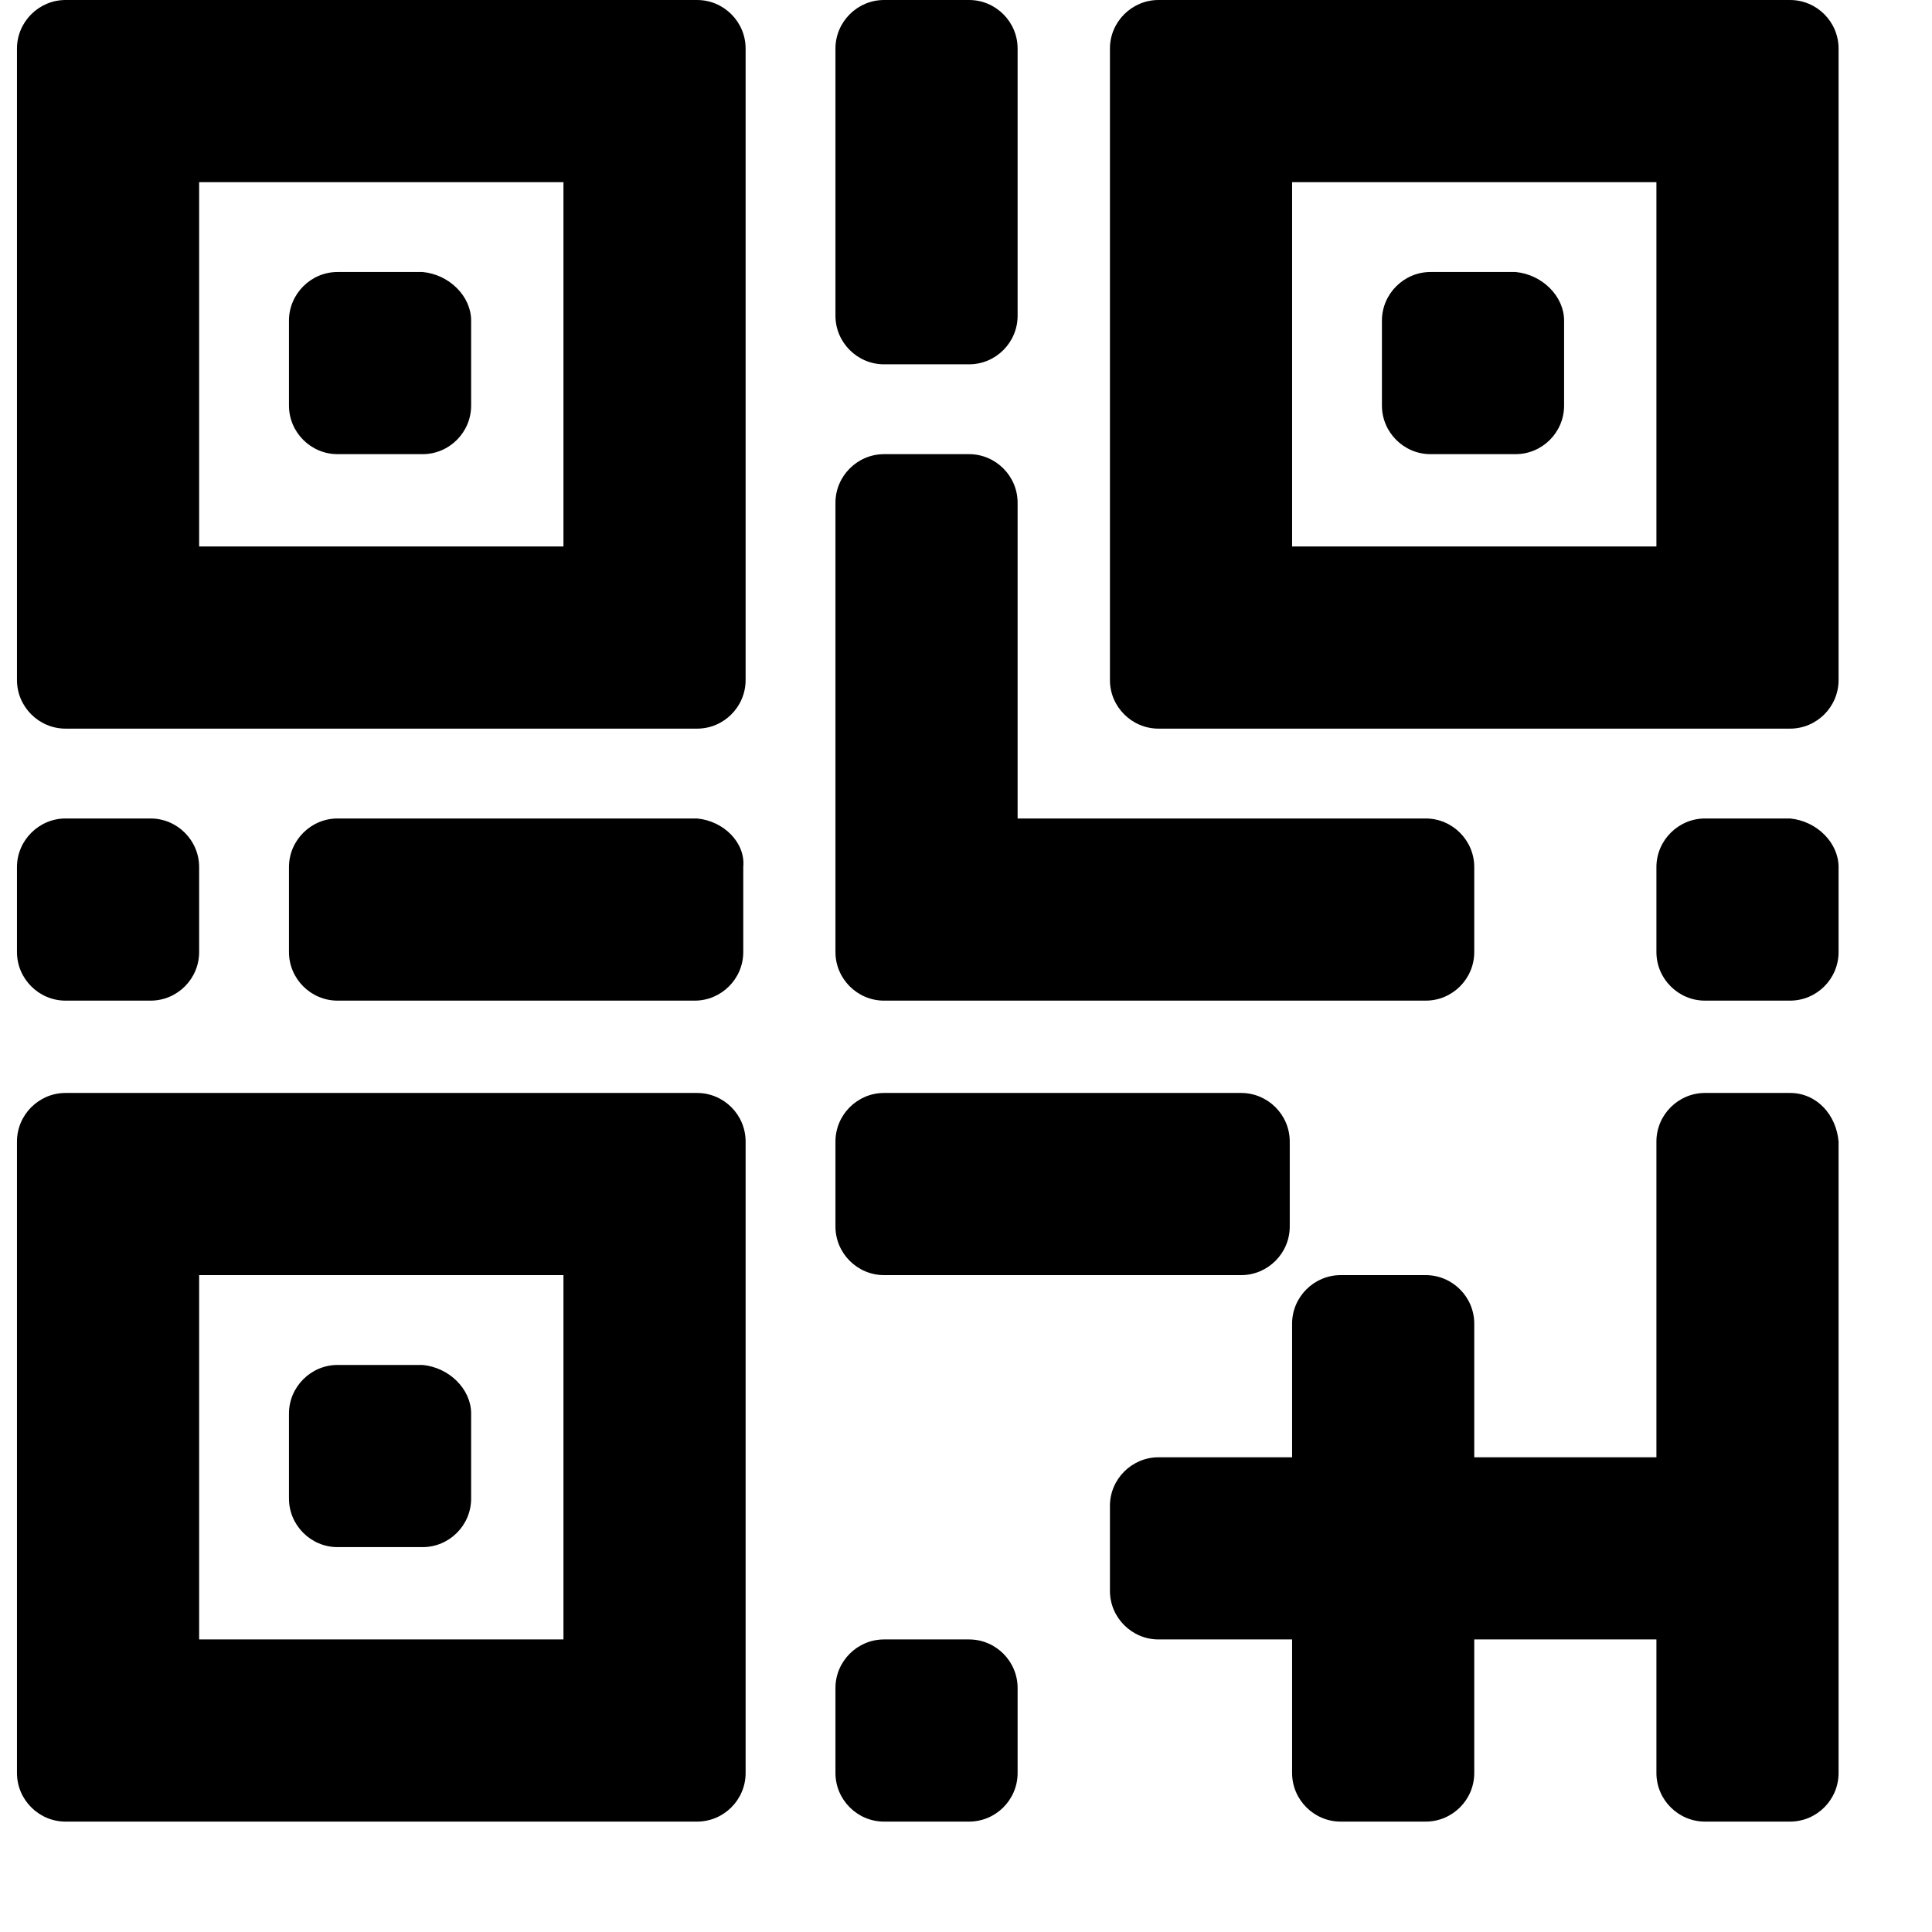 <?xml version="1.0" encoding="UTF-8" standalone="no" ?>
<svg width="14px" height="14px" viewBox="0 0 14 14" version="1.1" xmlns="http://www.w3.org/2000/svg" xmlns:xlink="http://www.w3.org/1999/xlink">
    <g id="Page-1" stroke="none" stroke-width="1" fill="none" fill-rule="evenodd">
        <g id="Chat" transform="translate(-272, -66)" fill="currentColor" fill-rule="nonzero">
            <g id="noun_QR-Code_1653234-2" transform="translate(272, 66)">
                <g id="noun_QR-Code_1653234">
                    <path d="M8.395,5.28 L12.971,5.28 C13.165,5.28 13.323,5.122 13.323,4.928 L13.323,0.352 C13.323,0.158 13.165,0 12.971,0 L8.395,0 C8.202,0 8.043,0.158 8.043,0.352 L8.043,4.928 C8.043,5.122 8.202,5.28 8.395,5.28 Z M9.363,1.32 L12.003,1.32 L12.003,3.96 L9.363,3.96 L9.363,1.32 Z" id="Shape"></path>
                    <path d="M5.051,5.931 L2.446,5.931 C2.253,5.931 2.094,6.09 2.094,6.283 L2.094,6.899 C2.094,7.093 2.253,7.251 2.446,7.251 L5.034,7.251 C5.227,7.251 5.386,7.093 5.386,6.899 L5.386,6.283 C5.403,6.107 5.245,5.949 5.051,5.931 C5.051,5.931 5.051,5.931 5.051,5.931 Z" id="Path"></path>
                    <path d="M12.971,7.92 L12.355,7.92 C12.162,7.92 12.003,8.078 12.003,8.272 L12.003,10.56 L10.683,10.56 L10.683,9.592 C10.683,9.398 10.525,9.24 10.331,9.24 L9.715,9.24 C9.522,9.24 9.363,9.398 9.363,9.592 L9.363,10.56 L8.395,10.56 C8.202,10.56 8.043,10.718 8.043,10.912 L8.043,11.528 C8.043,11.722 8.202,11.88 8.395,11.88 L9.363,11.88 L9.363,12.848 C9.363,13.042 9.522,13.2 9.715,13.2 L10.331,13.2 C10.525,13.2 10.683,13.042 10.683,12.848 L10.683,11.88 L12.003,11.88 L12.003,12.848 C12.003,13.042 12.162,13.2 12.355,13.2 L12.971,13.2 C13.165,13.2 13.323,13.042 13.323,12.848 L13.323,8.272 C13.306,8.078 13.165,7.92 12.971,7.92 Z" id="Path"></path>
                    <path d="M6.406,7.251 L10.331,7.251 C10.525,7.251 10.683,7.093 10.683,6.899 L10.683,6.283 C10.683,6.09 10.525,5.931 10.331,5.931 L7.374,5.931 L7.374,3.643 C7.374,3.45 7.216,3.291 7.022,3.291 L6.406,3.291 C6.213,3.291 6.054,3.45 6.054,3.643 L6.054,6.899 C6.054,7.093 6.213,7.251 6.406,7.251 C6.406,7.251 6.406,7.251 6.406,7.251 Z" id="Path"></path>
                    <path d="M12.971,5.931 L12.355,5.931 C12.162,5.931 12.003,6.09 12.003,6.283 L12.003,6.899 C12.003,7.093 12.162,7.251 12.355,7.251 L12.971,7.251 C13.165,7.251 13.323,7.093 13.323,6.899 L13.323,6.283 C13.323,6.107 13.165,5.949 12.971,5.931 C12.971,5.931 12.971,5.931 12.971,5.931 Z" id="Path"></path>
                    <path d="M10.982,1.971 L10.366,1.971 C10.173,1.971 10.014,2.13 10.014,2.323 L10.014,2.939 C10.014,3.133 10.173,3.291 10.366,3.291 L10.982,3.291 C11.176,3.291 11.334,3.133 11.334,2.939 L11.334,2.323 C11.334,2.147 11.176,1.989 10.982,1.971 C10.982,1.971 10.982,1.971 10.982,1.971 Z" id="Path"></path>
                    <path d="M6.406,2.64 L7.022,2.64 C7.216,2.64 7.374,2.482 7.374,2.288 L7.374,0.352 C7.374,0.158 7.216,0 7.022,0 L6.406,0 C6.213,0 6.054,0.158 6.054,0.352 L6.054,2.288 C6.054,2.482 6.213,2.64 6.406,2.64 Z" id="Path"></path>
                    <path d="M0.475,7.251 L1.091,7.251 C1.285,7.251 1.443,7.093 1.443,6.899 L1.443,6.283 C1.443,6.09 1.285,5.931 1.091,5.931 L0.475,5.931 C0.282,5.931 0.123,6.09 0.123,6.283 L0.123,6.899 C0.123,7.093 0.282,7.251 0.475,7.251 C0.475,7.251 0.475,7.251 0.475,7.251 Z" id="Path"></path>
                    <path d="M6.406,9.24 L8.994,9.24 C9.187,9.24 9.346,9.082 9.346,8.888 L9.346,8.272 C9.346,8.078 9.187,7.92 8.994,7.92 L6.406,7.92 C6.213,7.92 6.054,8.078 6.054,8.272 L6.054,8.888 C6.054,9.082 6.213,9.24 6.406,9.24 C6.406,9.24 6.406,9.24 6.406,9.24 Z" id="Path"></path>
                    <path d="M0.475,13.2 L5.051,13.2 C5.245,13.2 5.403,13.042 5.403,12.848 L5.403,8.272 C5.403,8.078 5.245,7.92 5.051,7.92 L0.475,7.92 C0.282,7.92 0.123,8.078 0.123,8.272 L0.123,12.848 C0.123,13.042 0.282,13.2 0.475,13.2 C0.475,13.2 0.475,13.2 0.475,13.2 Z M1.443,9.24 L4.083,9.24 L4.083,11.88 L1.443,11.88 L1.443,9.24 L1.443,9.24 Z" id="Shape"></path>
                    <path d="M3.062,9.891 L2.446,9.891 C2.253,9.891 2.094,10.05 2.094,10.243 L2.094,10.859 C2.094,11.053 2.253,11.211 2.446,11.211 L3.062,11.211 C3.256,11.211 3.414,11.053 3.414,10.859 L3.414,10.243 C3.414,10.067 3.256,9.909 3.062,9.891 C3.062,9.891 3.062,9.891 3.062,9.891 Z" id="Path"></path>
                    <path d="M6.406,13.2 L7.022,13.2 C7.216,13.2 7.374,13.042 7.374,12.848 L7.374,12.232 C7.374,12.038 7.216,11.88 7.022,11.88 L6.406,11.88 C6.213,11.88 6.054,12.038 6.054,12.232 L6.054,12.848 C6.054,13.042 6.213,13.2 6.406,13.2 Z" id="Path"></path>
                    <path d="M0.475,5.28 L5.051,5.28 C5.245,5.28 5.403,5.122 5.403,4.928 L5.403,0.352 C5.403,0.158 5.245,0 5.051,0 L0.475,0 C0.282,0 0.123,0.158 0.123,0.352 L0.123,4.928 C0.123,5.122 0.282,5.28 0.475,5.28 C0.475,5.28 0.475,5.28 0.475,5.28 Z M1.443,1.32 L4.083,1.32 L4.083,3.96 L1.443,3.96 L1.443,1.32 L1.443,1.32 Z" id="Shape"></path>
                    <path d="M3.062,1.971 L2.446,1.971 C2.253,1.971 2.094,2.13 2.094,2.323 L2.094,2.939 C2.094,3.133 2.253,3.291 2.446,3.291 L3.062,3.291 C3.256,3.291 3.414,3.133 3.414,2.939 L3.414,2.323 C3.414,2.147 3.256,1.989 3.062,1.971 C3.062,1.971 3.062,1.971 3.062,1.971 Z" id="Path"></path>
                </g>
            </g>
        </g>
    </g>
</svg>